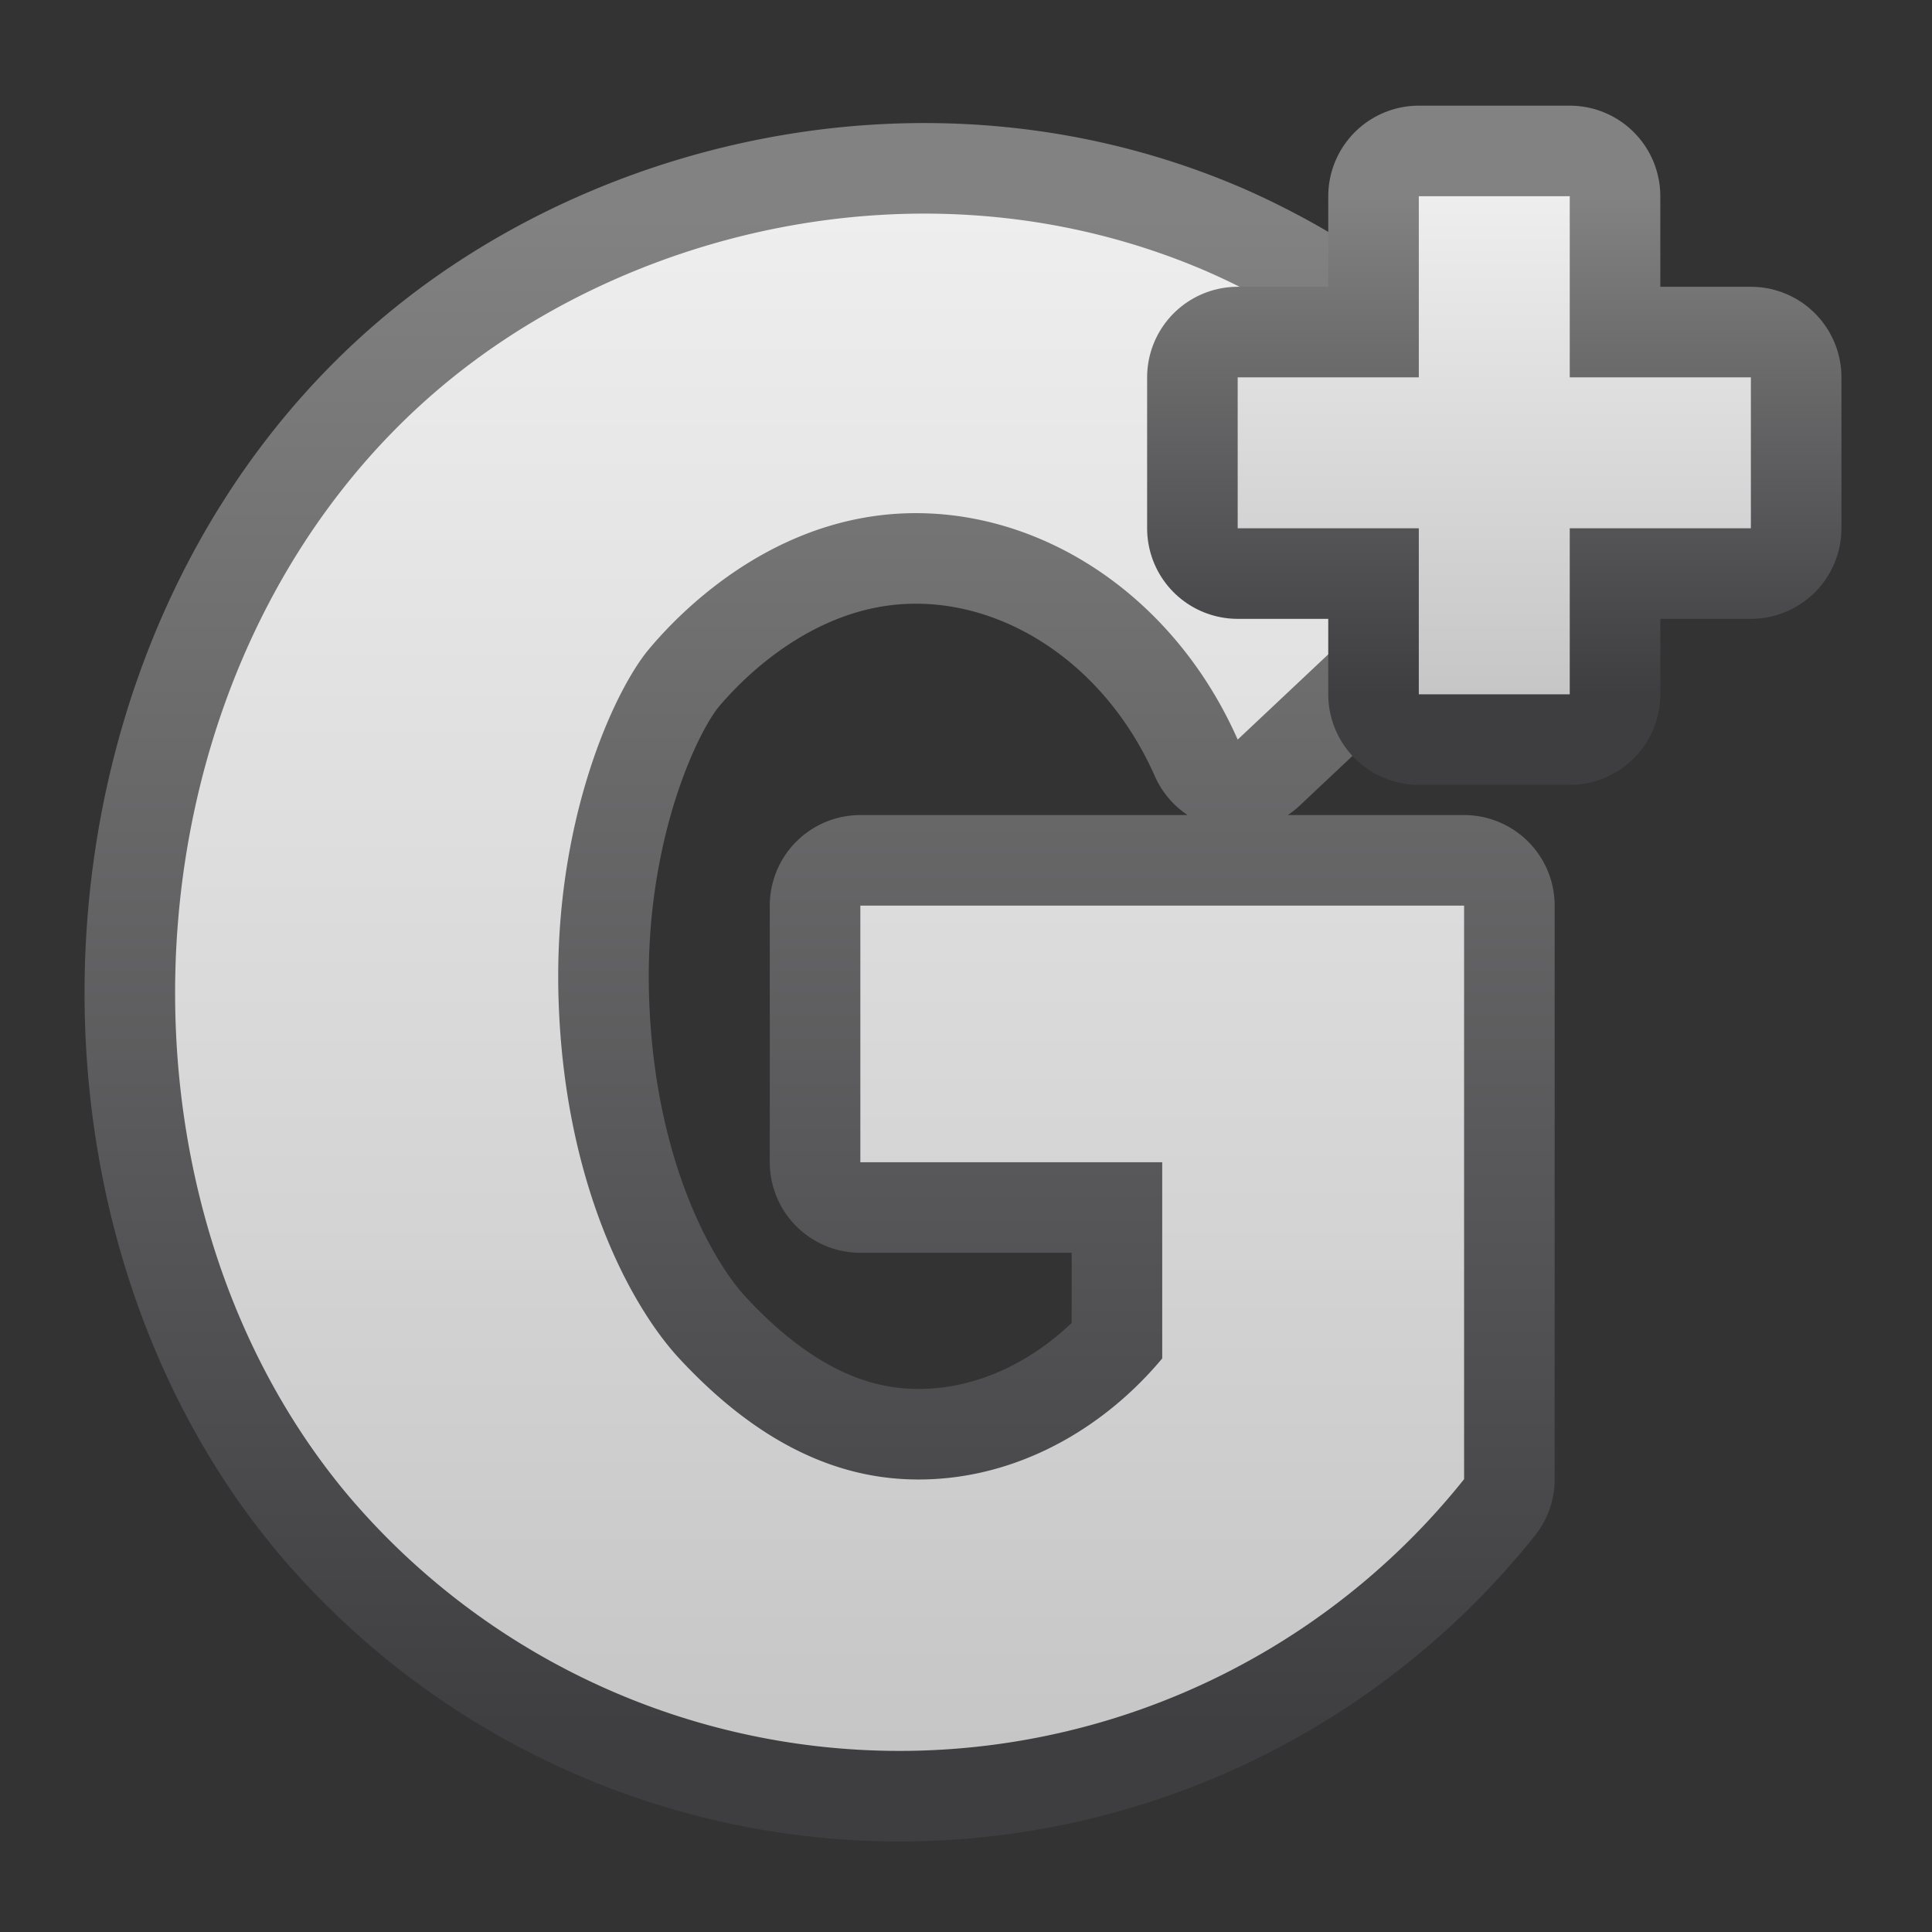<svg xmlns="http://www.w3.org/2000/svg" xmlns:xlink="http://www.w3.org/1999/xlink" width="128" height="128"><rect width="100%" height="100%" fill="#333333" stroke="none"/><defs><linearGradient id="a" x1="55.297" y1="116" x2="55.297" y2="14.156" gradientUnits="userSpaceOnUse"><stop offset="0" stop-color="#3e3d40"/><stop offset="1" stop-color="#828282"/></linearGradient><linearGradient id="b" x1="55.297" y1="116" x2="55.297" y2="14.156" gradientUnits="userSpaceOnUse"><stop offset="0" stop-color="#c6c6c6"/><stop offset="1" stop-color="#eee"/></linearGradient><linearGradient id="c" x1="99" y1="46" x2="99" y2="13" xlink:href="#a"/><linearGradient id="d" x1="99" y1="46" x2="99" y2="13" xlink:href="#b"/></defs><path d="M57 60h40v38a47.873 47.873 0 0 1-74 1C5.768 78.378 8.053 42.666 30 25c12.674-10.2 32.392-14.626 50-7a48.269 48.269 0 0 1 19 15L82 49c-4.084-9.231-12.41-14.862-21-15-8.8-.142-15.149 5.6-18 9-2.308 2.749-6.317 11.42-6 23 .336 12.294 4.745 20.488 8 24 5.405 5.831 10.532 7.792 15 8 6.573.306 12.746-2.909 17-8V77H57V60z" style="stroke:url(#a);fill-rule:evenodd;fill:none;stroke-linecap:round;stroke-linejoin:round;stroke-width:12px"/><path d="M57 60h40v38a47.873 47.873 0 0 1-74 1C5.768 78.378 8.053 42.666 30 25c12.674-10.2 32.392-14.626 50-7a48.269 48.269 0 0 1 19 15L82 49c-4.084-9.231-12.41-14.862-21-15-8.8-.142-15.149 5.6-18 9-2.308 2.749-6.317 11.42-6 23 .336 12.294 4.745 20.488 8 24 5.405 5.831 10.532 7.792 15 8 6.573.306 12.746-2.909 17-8V77H57V60z" style="fill:url(#b);fill-rule:evenodd"/><path d="M94 13h10v12h12v10h-12v11H94V35H82V25h12V13z" style="stroke:url(#c);fill-rule:evenodd;fill:none;stroke-linecap:round;stroke-linejoin:round;stroke-width:12px"/><path d="M94 13h10v12h12v10h-12v11H94V35H82V25h12V13z" style="fill:url(#d);fill-rule:evenodd"/></svg>